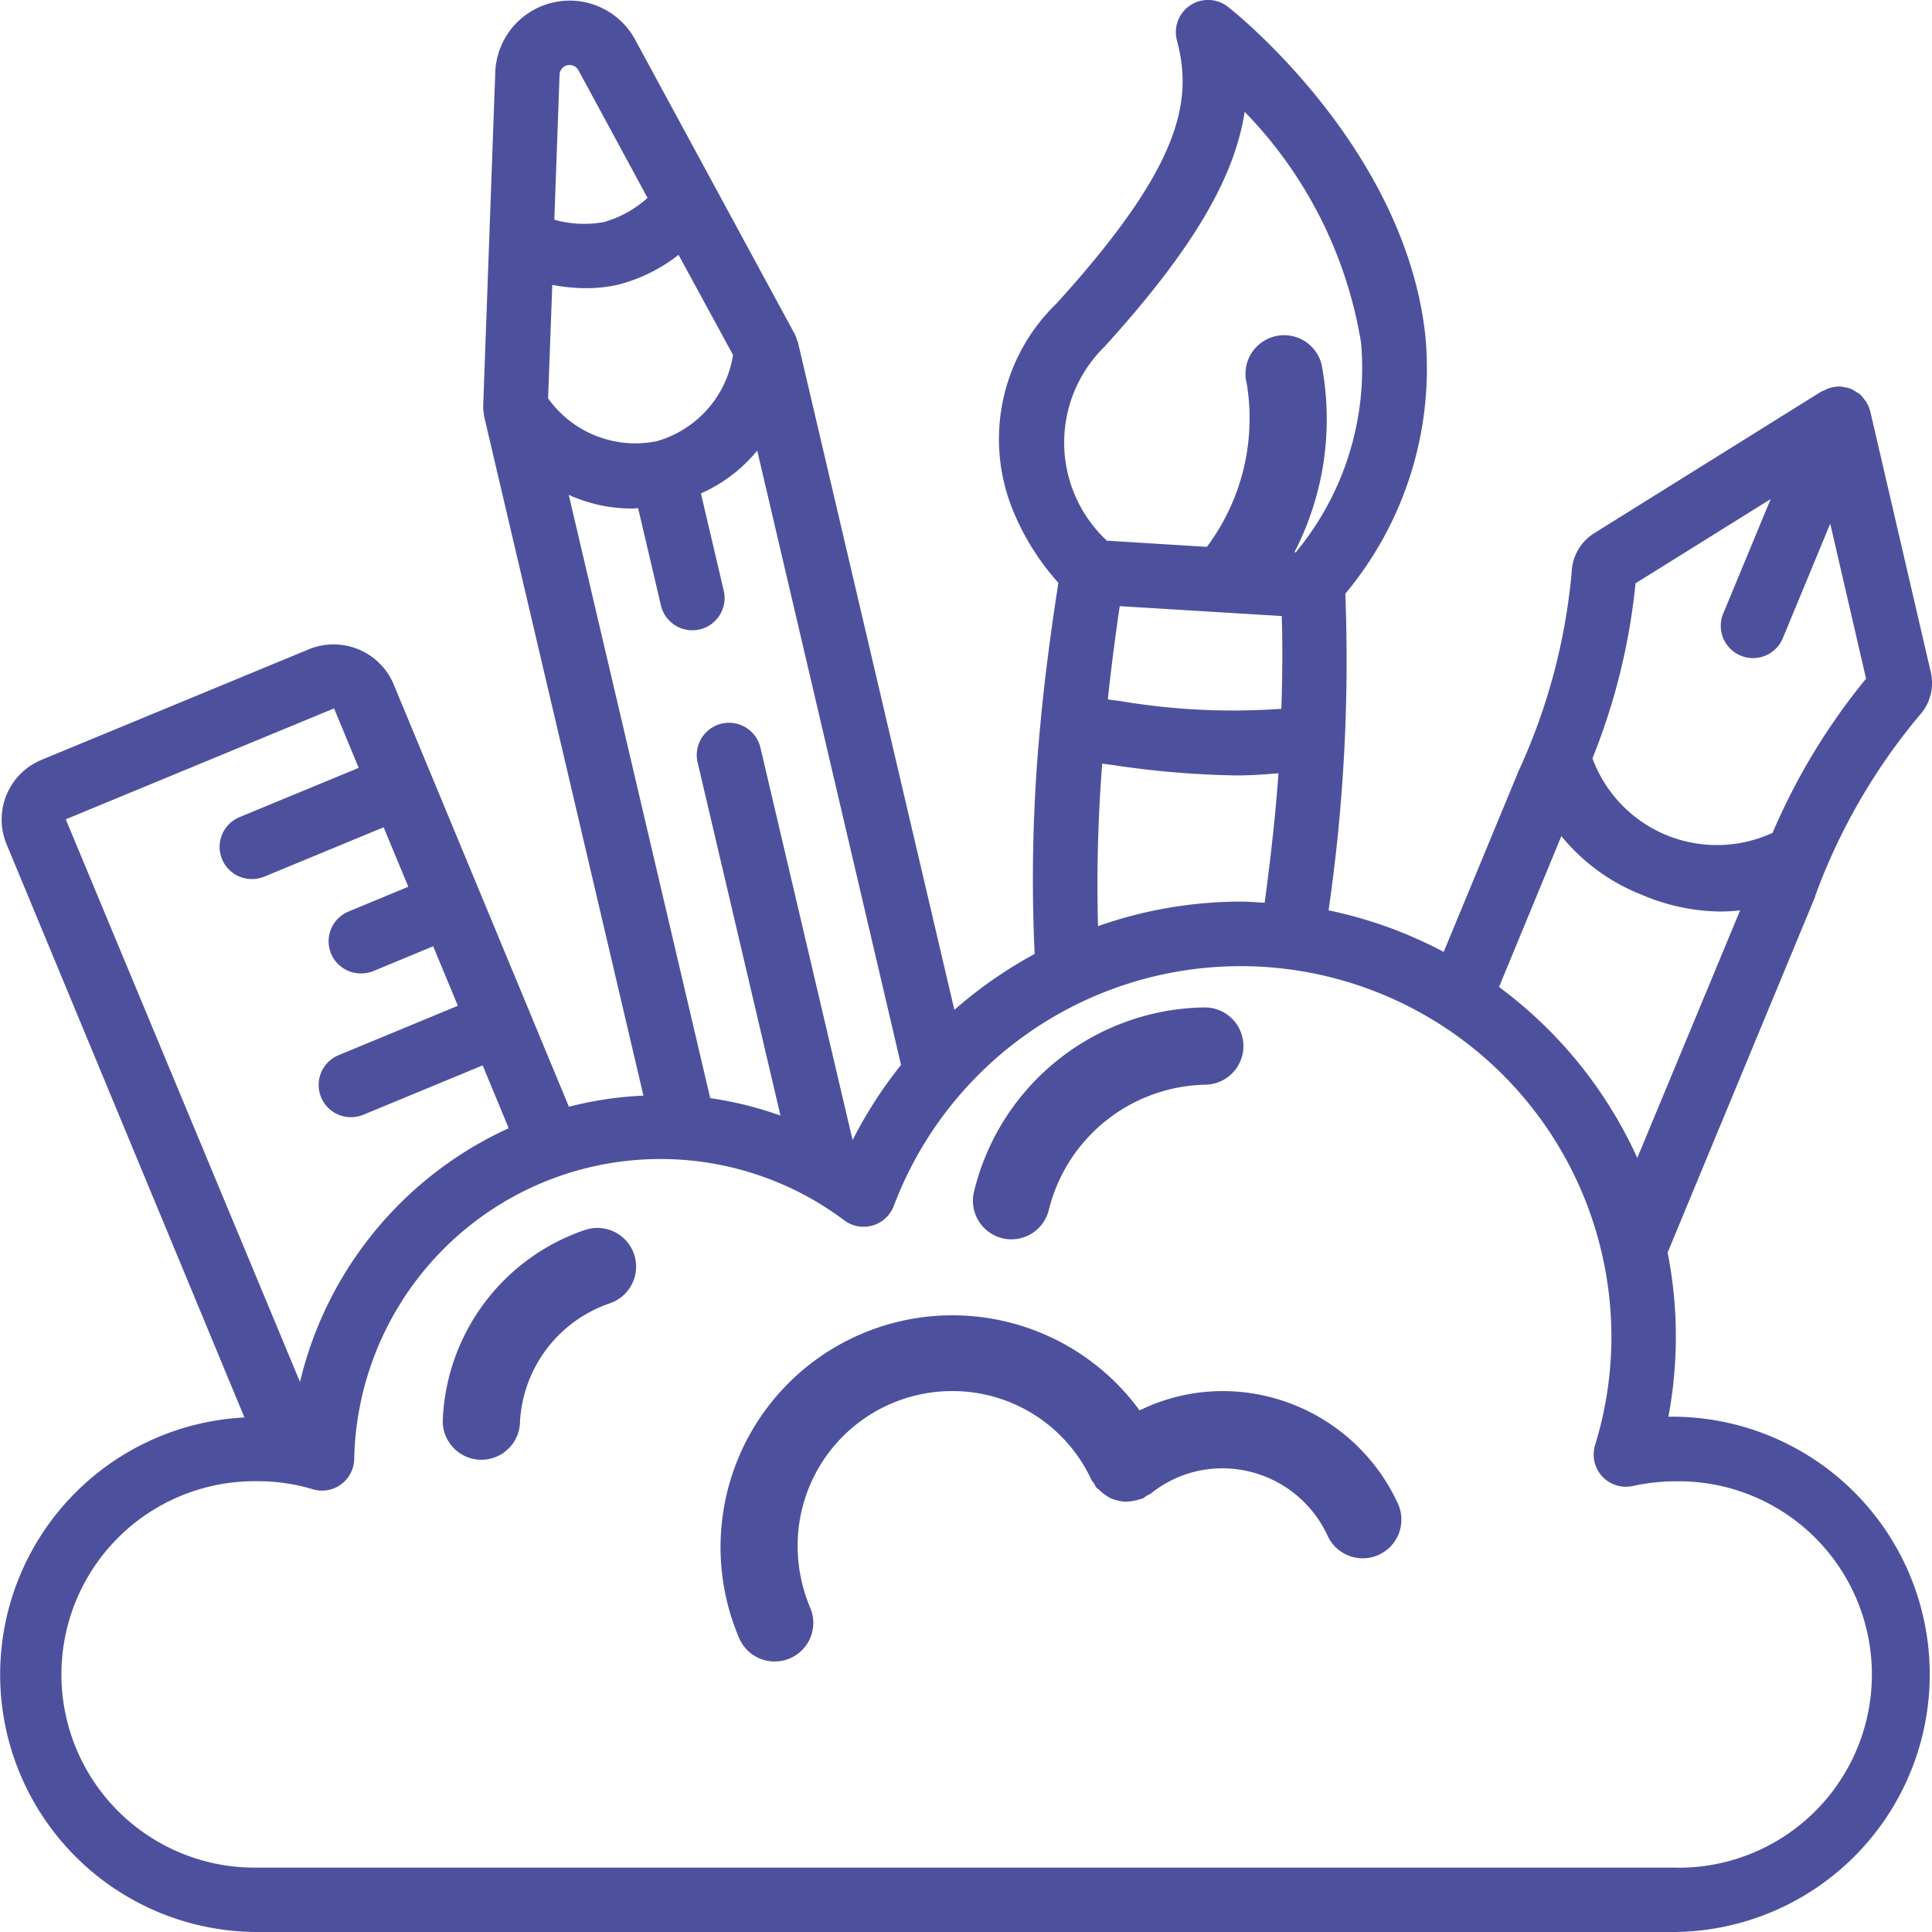 <svg xmlns="http://www.w3.org/2000/svg" width="46.117" height="46.117" viewBox="0 0 46.117 46.117">
  <g id="Design-Icon" transform="translate(0 0)">
    <g id="_035---Creative-Thinking" data-name="035---Creative-Thinking" transform="translate(0 0)">
      <path id="Shape" d="M39.836,33.819a10.318,10.318,0,0,0-.018-3.92l3.524-8.5a.125.125,0,0,0,0-.017,14.431,14.431,0,0,1,2.474-4.29,1.145,1.145,0,0,0,.284-1.049L44.654,9.814a.751.751,0,0,0-.077-.186c-.006-.012-.008-.025-.015-.036s-.033-.037-.048-.057a.776.776,0,0,0-.108-.127.715.715,0,0,0-.084-.051.784.784,0,0,0-.119-.072.761.761,0,0,0-.18-.044c-.018,0-.033-.012-.051-.013a.77.77,0,0,0-.424.095c-.012.006-.025.008-.037.015H43.5L38.07,12.725a1.147,1.147,0,0,0-.543.945,14.415,14.415,0,0,1-1.293,4.791v.008l-1.761,4.253a10.33,10.33,0,0,0-2.748-.992,41.483,41.483,0,0,0,.4-7.558,8.383,8.383,0,0,0,1.91-6.158C33.551,3.536,29.5.3,29.325.164a.769.769,0,0,0-1.22.8c.4,1.487.053,3.055-2.874,6.281a4.5,4.5,0,0,0-1.055,4.9,5.966,5.966,0,0,0,1.1,1.768c-.186,1.188-.332,2.312-.433,3.407a38.45,38.45,0,0,0-.134,5.451,10.47,10.47,0,0,0-1.916,1.334L19.058,8.167c0-.016-.015-.028-.02-.042a.726.726,0,0,0-.054-.148L15.172.945a1.777,1.777,0,0,0-3.338.781l-.289,7.99a.793.793,0,0,0,.019.171v.035l3.807,16.231a8.674,8.674,0,0,0-1.779.265L9.4,16.314A1.556,1.556,0,0,0,7.4,15.492l-6.4,2.647a1.541,1.541,0,0,0-.833,2.008l5.68,13.688a6.145,6.145,0,0,0,.317,12.282H40.014a6.15,6.15,0,1,0-.179-12.3Zm-.784-19.895,3.226-2.011-1.142,2.755a.77.77,0,0,0,1.422.589L43.7,12.5l.855,3.7a15.2,15.2,0,0,0-2.231,3.679,3.166,3.166,0,0,1-4.3-1.777A15.17,15.17,0,0,0,39.052,13.924Zm-1.77,6.034a4.687,4.687,0,0,0,1.918,1.4,4.888,4.888,0,0,0,1.883.4,4.075,4.075,0,0,0,.466-.028L39.094,27.64a10.434,10.434,0,0,0-3.3-4.081ZM26.741,14.469l3.866.236c.024.718.015,1.46-.008,2.214a16.192,16.192,0,0,1-3.855-.186c-.1-.014-.192-.025-.288-.038.077-.724.171-1.457.284-2.227Zm-.367-6.19c2.043-2.251,3.1-3.983,3.348-5.611A10.276,10.276,0,0,1,32.5,8.178a6.882,6.882,0,0,1-1.557,5.005q-2.28-.138-4.51-.277a3.2,3.2,0,0,1-.059-4.627Zm-.058,9.948.223.029a21.942,21.942,0,0,0,3,.254c.319,0,.654-.025.99-.051-.07.989-.185,2.022-.33,3.09-.19-.01-.376-.028-.567-.028a10.316,10.316,0,0,0-3.41.586,37.049,37.049,0,0,1,.1-3.88Zm-5.952,8.988-2.2-9.367a.769.769,0,0,0-1.5.35l1.978,8.431a8.722,8.722,0,0,0-1.677-.417l-3.377-14.4a3.65,3.65,0,0,0,1.507.327c.048,0,.1-.007.149-.009l.544,2.32a.769.769,0,1,0,1.5-.35l-.545-2.322a3.644,3.644,0,0,0,1.344-1.022l3.433,14.664A10.311,10.311,0,0,0,20.363,27.216Zm-4.7-16.679a2.556,2.556,0,0,1-2.569-1.028l.1-2.707A4.533,4.533,0,0,0,14,6.879a3.432,3.432,0,0,0,.782-.087,3.922,3.922,0,0,0,1.427-.709l1.3,2.389a2.55,2.55,0,0,1-1.844,2.066ZM13.554,1.558a.24.24,0,0,1,.265.118l1.65,3.048A2.626,2.626,0,0,1,14.43,5.3a2.619,2.619,0,0,1-1.186-.056l.125-3.463A.238.238,0,0,1,13.554,1.558ZM7.986,16.91l.588,1.419L5.727,19.506a.768.768,0,0,0,.3,1.477.781.781,0,0,0,.295-.058l2.847-1.178.589,1.42-1.424.59a.768.768,0,0,0,.3,1.479.784.784,0,0,0,.294-.058l1.424-.59.589,1.42-2.849,1.18a.769.769,0,0,0,.3,1.479.78.78,0,0,0,.294-.058l2.847-1.178.622,1.5a8.925,8.925,0,0,0-4.982,6.057L1.582,19.557ZM40.014,44.58H6.158a4.612,4.612,0,1,1,0-9.223,4.537,4.537,0,0,1,1.317.191.769.769,0,0,0,.992-.722,7.311,7.311,0,0,1,11.7-5.695.77.77,0,0,0,1.18-.346A8.85,8.85,0,0,1,38.476,31.9a8.75,8.75,0,0,1-.389,2.593.769.769,0,0,0,.9.978,4.808,4.808,0,0,1,1.027-.112,4.612,4.612,0,1,1,0,9.223Z" transform="translate(-0.012 0)" fill="#4d519d"/>
      <path id="Shape-2" data-name="Shape" d="M38.608,15.153a.922.922,0,0,0,.738-.364,6.918,6.918,0,0,0,1.227-5.431.922.922,0,1,0-1.782.475,5.124,5.124,0,0,1-.915,3.842.922.922,0,0,0,.738,1.476Z" transform="translate(-9.03 -0.672)" fill="#4d519d"/>
      <path id="Shape-3" data-name="Shape" d="M36.361,45.848a4.534,4.534,0,0,0-1.978.461,5.534,5.534,0,0,0-9.56,5.433.922.922,0,0,0,.849.561.912.912,0,0,0,.362-.074.922.922,0,0,0,.487-1.21,3.757,3.757,0,0,1-.3-1.481A3.689,3.689,0,0,1,29.9,45.848a3.652,3.652,0,0,1,3.334,2.121,1,1,0,0,0,.065.087.938.938,0,0,0,.049.092c.017.02.041.03.059.049a1.3,1.3,0,0,0,.291.212.918.918,0,0,0,.166.052.848.848,0,0,0,.173.027,1.134,1.134,0,0,0,.352-.059.7.7,0,0,0,.073-.018.834.834,0,0,0,.086-.064.959.959,0,0,0,.1-.05,2.72,2.72,0,0,1,1.712-.605A2.767,2.767,0,0,1,38.87,49.3a.922.922,0,1,0,1.679-.766A4.612,4.612,0,0,0,36.361,45.848Z" transform="translate(-7.181 -12.643)" fill="#4d519d"/>
      <path id="Shape-4" data-name="Shape" d="M17.4,39.047A5.005,5.005,0,0,0,14,43.611a.922.922,0,1,0,1.845,0A3.171,3.171,0,0,1,17.986,40.8a.924.924,0,0,0-.588-1.752Z" transform="translate(-3.432 -9.689)" fill="#4d519d"/>
      <path id="Shape-5" data-name="Shape" d="M31.7,37.506a.9.9,0,0,0,.224.028.922.922,0,0,0,.894-.7,3.934,3.934,0,0,1,3.723-2.991.922.922,0,0,0,0-1.845,5.745,5.745,0,0,0-5.506,4.388A.922.922,0,0,0,31.7,37.506Z" transform="translate(-7.783 -7.951)" fill="#4d519d"/>
    </g>
  </g>
</svg>
